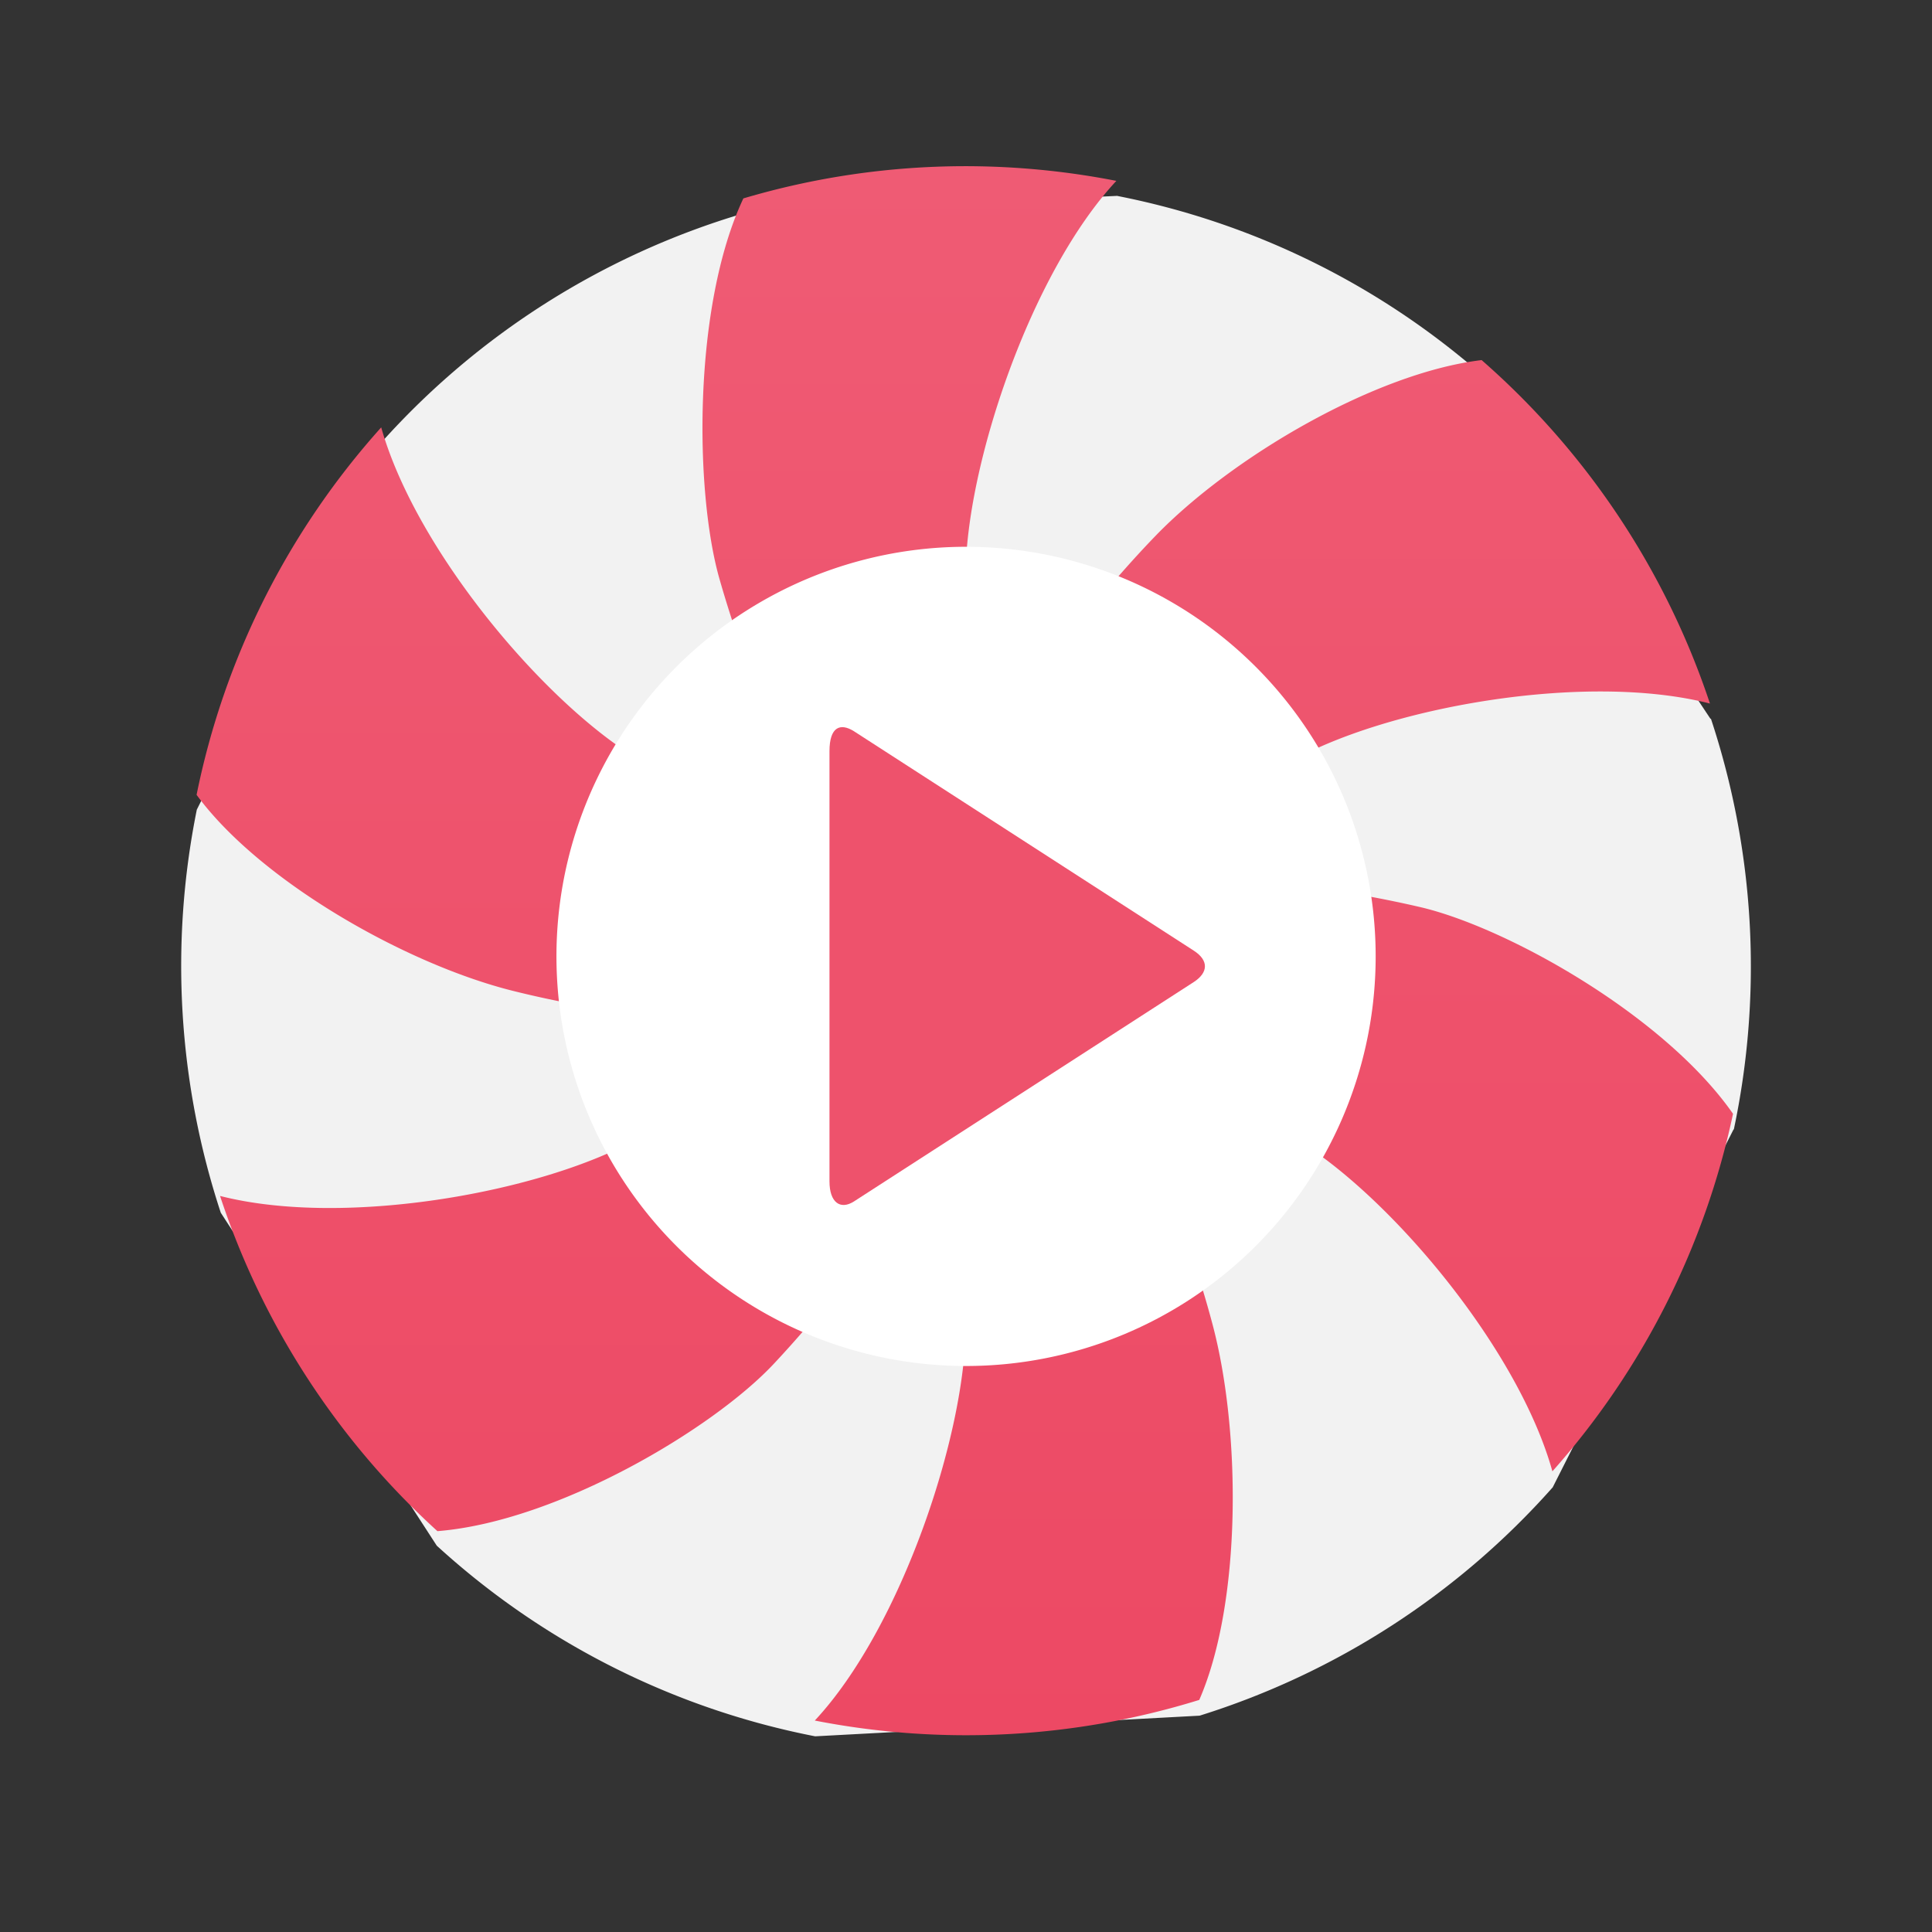 <svg xmlns="http://www.w3.org/2000/svg" width="64" height="64" viewBox="0 0 16.933 16.933"><rect x="0" y="0" width="16.933" height="16.933" fill="#333333" stroke="none"/><defs><linearGradient gradientTransform="matrix(.265 0 0 .265 0 284.3)" id="a" x2="0" y1="47" y2="1" gradientUnits="userSpaceOnUse"><stop offset="0" stop-color="#ed4964"/><stop offset="1" stop-color="#ef5b74"/></linearGradient></defs><path d="M9.786 1.716l.001.001-3.27.153a6.88 6.88 0 0 0-3.179 2.013L1.725 7.096a6.918 6.918 0 0 0 .21 3.533l1.893 2.918a6.858 6.858 0 0 0 3.317 1.671h-.002l3.371-.181a6.88 6.88 0 0 0 3.097-2.004h-.001l1.584-3.135.002.002a6.91 6.91 0 0 0-.201-3.602l-.003.003-2.003-3.012h.003a6.855 6.855 0 0 0-3.206-1.573z" fill="#f2f2f2"/><path d="M6.35 284.565c-.6 0-1.178.088-1.725.25-.393.835-.378 2.274-.186 2.949.188.659.453 1.292.725 1.917a5.122 5.122 0 0 1-1.328-.501c-.721-.417-1.745-1.615-2.02-2.589a6.067 6.067 0 0 0-1.432 2.85c.49.668 1.62 1.312 2.452 1.52.671.168 1.35.24 2.025.298-.312.322-.65.609-1.038.838-.723.418-2.276.706-3.257.455a6.089 6.089 0 0 0 1.686 2.6c.929-.074 2.138-.793 2.611-1.3.475-.507.884-1.074 1.284-1.643.12.447.198.895.202 1.35 0 .84-.5 2.344-1.17 3.062a6.105 6.105 0 0 0 2.982-.16c.329-.753.326-2.086.1-2.924-.182-.682-.45-1.321-.726-1.95.47.11.92.267 1.342.505.724.417 1.751 1.62 2.023 2.596a6.07 6.07 0 0 0 1.401-2.773c-.532-.763-1.751-1.445-2.425-1.603-.671-.156-1.36-.228-2.048-.289a5 5 0 0 1 1.036-.836c.723-.417 2.278-.705 3.258-.454a6.088 6.088 0 0 0-1.771-2.664c-.823.098-1.935.75-2.528 1.362-.485.502-.89 1.058-1.282 1.62a5.282 5.282 0 0 1-.192-1.31c0-.84.5-2.344 1.169-3.062a6.105 6.105 0 0 0-1.17-.114z" fill="url(#a)" transform="matrix(1.13 0 0 1.13 1.289 -320.102)"/><path d="M12.056 8.467a3.59 3.59 0 0 1-7.178 0 3.59 3.59 0 1 1 7.178 0z" fill="#fff"/><path d="M10.463 8.607l-2.98 1.924c-.117.074-.213.01-.213-.177v-3.77c0-.213.094-.25.213-.176l2.98 1.924c.133.086.127.192 0 .275z" fill="#ee526c"/></svg>